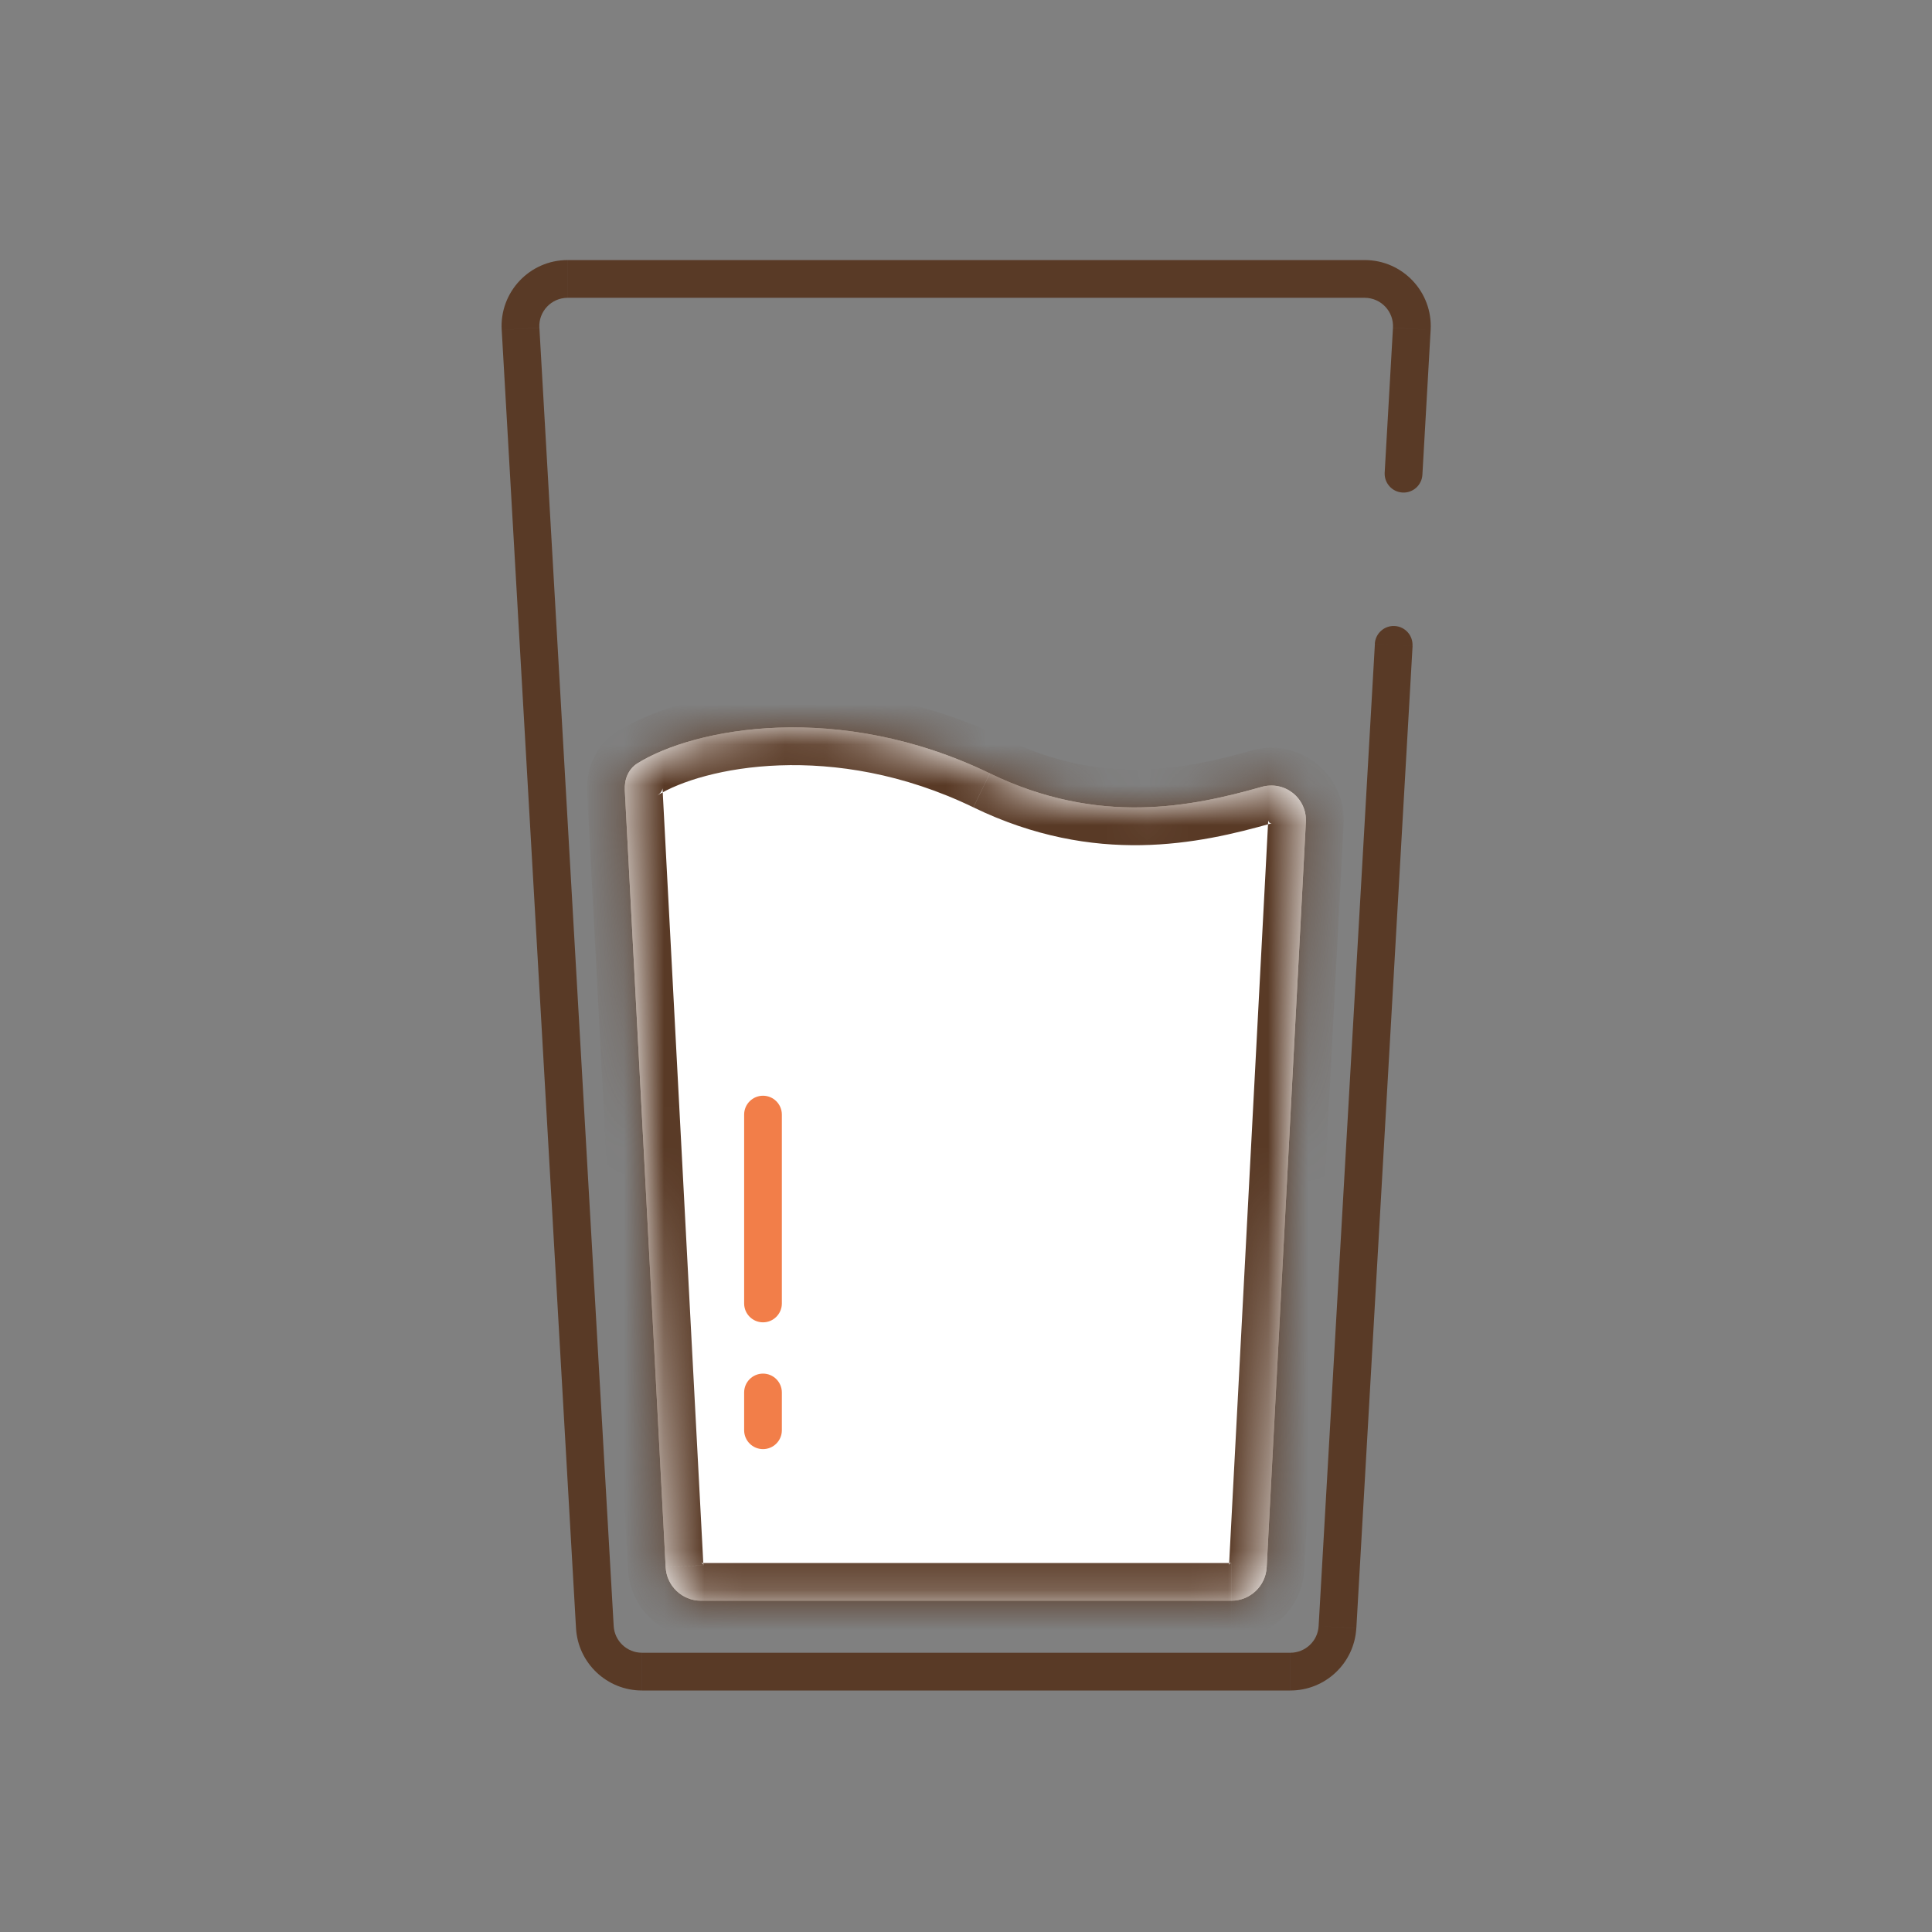 <svg width="48" height="48" viewBox="0 0 48 48" fill="none" xmlns="http://www.w3.org/2000/svg">
<rect x="0" y="0" width="48" height="48" fill="#808080" stroke="none"/>
<path fill-rule="evenodd" clip-rule="evenodd" d="M31.47 38.937L32.444 20.427C32.475 19.829 31.917 19.387 31.341 19.551C29.604 20.044 27.303 20.526 24.591 19.214C20.834 17.396 17.246 18.086 15.835 18.966C15.611 19.106 15.508 19.368 15.523 19.632L16.538 38.937C16.563 39.404 16.949 39.77 17.417 39.77H30.591C31.059 39.77 31.445 39.404 31.47 38.937L31.47 38.937Z" fill="#FFFBF2"/>
<path fill-rule="evenodd" clip-rule="evenodd" d="M31.471 38.937L32.444 20.427C32.476 19.829 31.918 19.387 31.342 19.551C29.605 20.044 27.303 20.526 24.591 19.214C20.835 17.397 17.247 18.086 15.836 18.966C15.611 19.106 15.509 19.368 15.523 19.632L16.539 38.937C16.564 39.404 16.95 39.77 17.417 39.77H30.592C31.06 39.77 31.446 39.404 31.471 38.937H31.471Z" fill="white"/>
<mask id="mask0_4324_4949" style="mask-type:luminance" maskUnits="userSpaceOnUse" x="15" y="18" width="18" height="22">
<path fill-rule="evenodd" clip-rule="evenodd" d="M31.471 38.937L32.444 20.427C32.476 19.829 31.918 19.387 31.342 19.551C29.605 20.044 27.303 20.526 24.591 19.214C20.835 17.397 17.247 18.086 15.836 18.966C15.611 19.106 15.509 19.368 15.523 19.632L16.539 38.937C16.564 39.404 16.95 39.77 17.417 39.77H30.592C31.06 39.77 31.446 39.404 31.471 38.937H31.471Z" fill="white"/>
</mask>
<g mask="url(#mask0_4324_4949)">
<path fill-rule="evenodd" clip-rule="evenodd" d="M16.46 19.583C16.46 19.584 16.461 19.603 16.447 19.636C16.43 19.673 16.394 19.724 16.333 19.762L15.34 18.171C14.757 18.535 14.56 19.167 14.587 19.682L16.46 19.583ZM33.382 20.476C33.448 19.231 32.276 18.311 31.087 18.649L31.599 20.453C31.596 20.454 31.585 20.456 31.571 20.453C31.558 20.45 31.548 20.445 31.539 20.438C31.531 20.431 31.523 20.422 31.517 20.409C31.51 20.394 31.509 20.382 31.509 20.378L33.382 20.476ZM30.535 38.888C30.536 38.857 30.562 38.833 30.593 38.833V40.709C31.559 40.709 32.357 39.952 32.407 38.987L30.535 38.888ZM17.417 38.833C17.448 38.833 17.473 38.857 17.475 38.888L15.602 38.987C15.653 39.952 16.45 40.709 17.417 40.709V38.833ZM24.184 20.059C27.21 21.523 29.791 20.967 31.599 20.453L31.087 18.649C29.42 19.122 27.399 19.531 25.001 18.37L24.184 20.059ZM16.333 19.762C17.449 19.065 20.693 18.37 24.183 20.058L25 18.37C20.977 16.423 17.045 17.107 15.34 18.171L16.333 19.762ZM17.476 38.889L16.46 19.583L14.587 19.682L15.603 38.987L17.476 38.889ZM30.592 38.833H17.417V40.709H30.592V38.833ZM31.509 20.378L30.535 38.888L32.407 38.986L33.382 20.476L31.509 20.378ZM31.448 19.551L31.087 18.649L31.448 19.551ZM24.591 19.215L24.999 18.37L24.591 19.215ZM15.836 18.967L15.34 18.171L15.836 18.967ZM15.524 19.944L16.461 19.583L15.524 19.944ZM16.538 38.938L15.602 39.298L16.538 38.938ZM31.471 38.938L32.407 39.298L31.471 38.938ZM32.445 20.738L31.509 20.378L32.445 20.738Z" fill="#593A26"/>
</g>
<path fill-rule="evenodd" clip-rule="evenodd" d="M14.103 6.461C13.159 6.461 12.41 7.255 12.464 8.197L13.4 8.143C13.377 7.739 13.698 7.399 14.103 7.399V6.461ZM33.905 7.399C34.31 7.399 34.631 7.739 34.608 8.143L35.544 8.197C35.598 7.255 34.849 6.461 33.905 6.461V7.399ZM32.058 42C32.929 42 33.648 41.321 33.697 40.452L32.761 40.399C32.74 40.771 32.431 41.062 32.058 41.062V42ZM15.95 41.062C15.577 41.062 15.269 40.771 15.247 40.399L14.311 40.452C14.361 41.321 15.08 42 15.95 42L15.95 41.062ZM34.159 15.994L32.761 40.399L33.698 40.453L35.095 16.048L34.159 15.994ZM34.608 8.144L34.402 11.742L35.339 11.796L35.544 8.197L34.608 8.144ZM15.247 40.399L13.401 8.144L12.465 8.197L14.311 40.452L15.247 40.399ZM32.059 41.063H15.951V42H32.059V41.063ZM14.104 7.399H33.905V6.461H14.104V7.399ZM33.23 40.425L33.698 40.786L33.23 40.425ZM35.093 16.048C35.108 15.789 34.91 15.568 34.652 15.553C34.394 15.538 34.172 15.736 34.157 15.994L35.093 16.048ZM34.402 11.742C34.388 12.001 34.585 12.222 34.844 12.237C35.102 12.252 35.324 12.055 35.339 11.796L34.402 11.742ZM35.076 8.504L34.608 8.144L35.076 8.504ZM12.933 8.171L12.465 8.531L12.933 8.171ZM14.78 40.759L15.248 40.399L14.78 40.759Z" fill="#593A26"/>
<path fill-rule="evenodd" clip-rule="evenodd" d="M18.488 27.692V32.384H19.425V27.692H18.488ZM18.488 32.384C18.488 32.643 18.698 32.853 18.957 32.853C19.215 32.853 19.425 32.643 19.425 32.384H18.488ZM19.425 27.692C19.425 27.433 19.215 27.223 18.957 27.223C18.698 27.223 18.488 27.433 18.488 27.692H19.425Z" fill="#F27E49"/>
<path fill-rule="evenodd" clip-rule="evenodd" d="M18.488 34.596V35.534H19.425V34.596H18.488ZM18.488 35.534C18.488 35.793 18.698 36.003 18.957 36.003C19.215 36.003 19.425 35.793 19.425 35.534H18.488ZM19.425 34.596C19.425 34.337 19.215 34.127 18.957 34.127C18.698 34.127 18.488 34.337 18.488 34.596H19.425Z" fill="#F27E49"/>
</svg>
